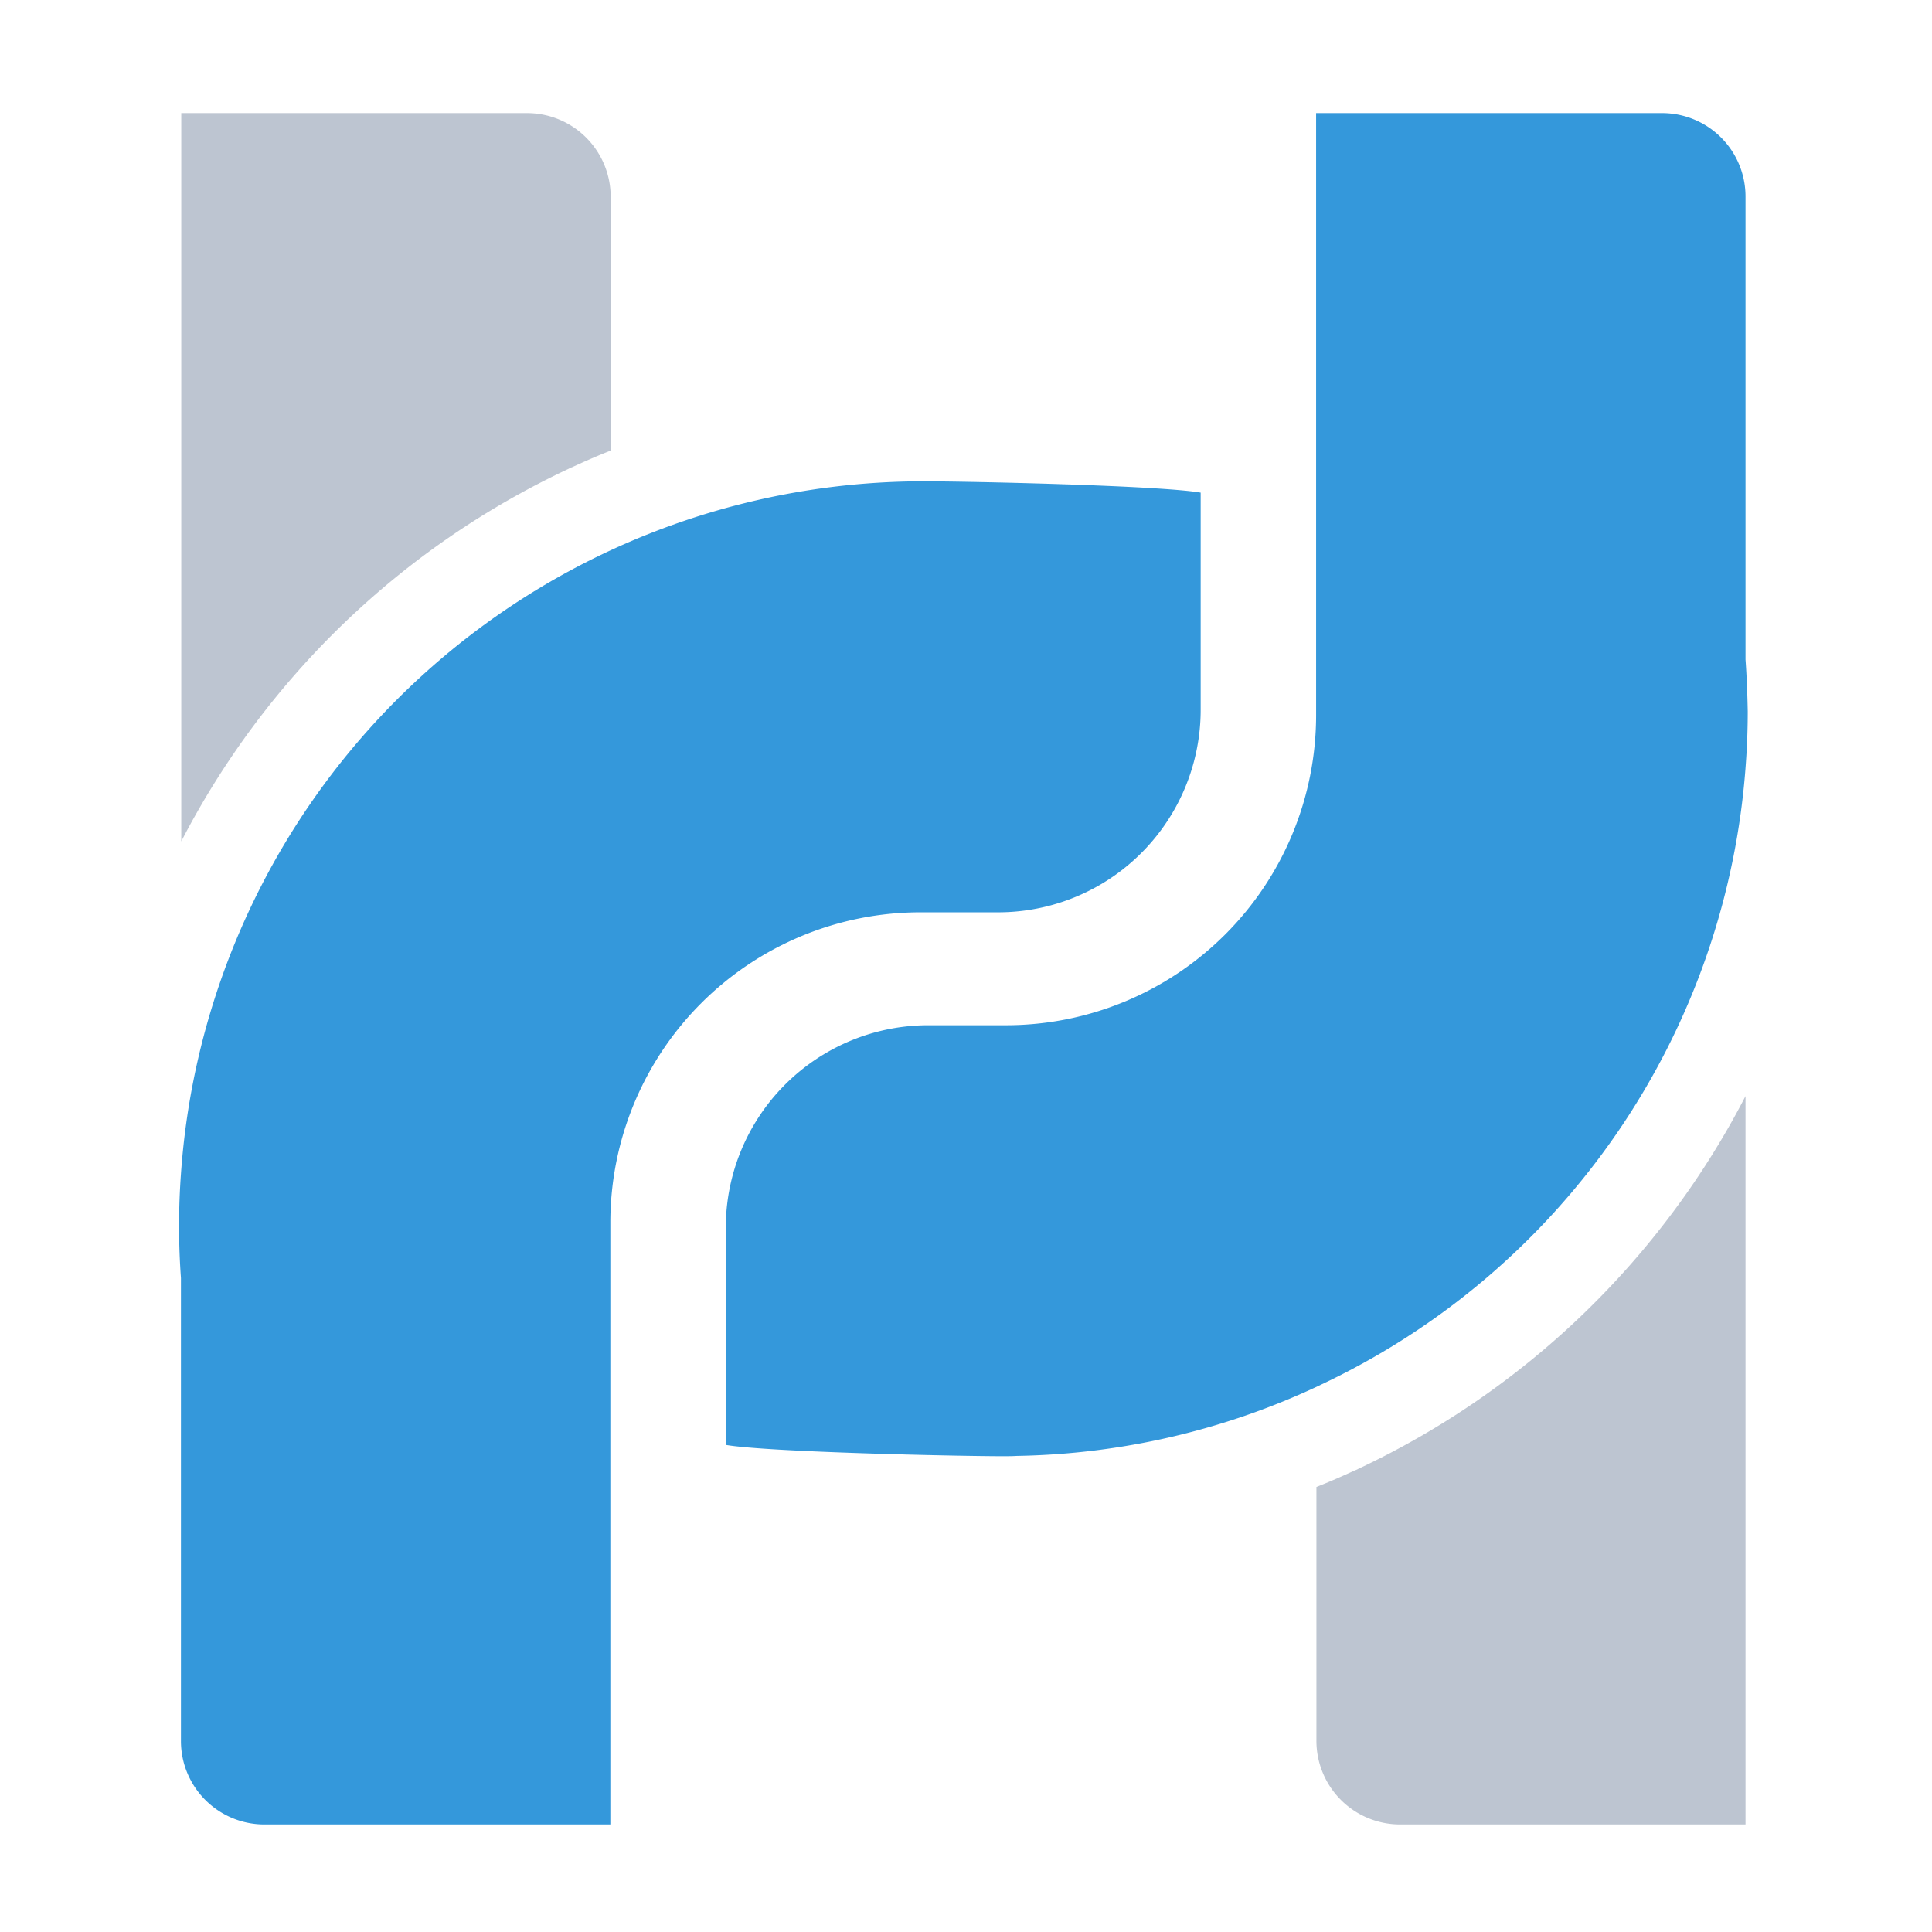 <svg xmlns="http://www.w3.org/2000/svg" width="205" height="205" viewBox="0 0 205 205">
  <g id="heco-icon" transform="translate(-44.353 -43.389)">
    <rect id="Rectangle_36" data-name="Rectangle 36" width="205" height="205" transform="translate(44.353 43.389)" fill="none"/>
    <g id="hoo" transform="translate(63.353 55.389)">
      <g id="Group_16" data-name="Group 16" transform="translate(0.233 0)">
        <path id="Path_169" data-name="Path 169" d="M116.174,110.462a1.785,1.785,0,0,1,.366-.166c1.365-.632,2.729-1.231,4.094-1.764V81.606a8.878,8.878,0,0,0-8.853-8.886H75.07V150A88.535,88.535,0,0,1,116.174,110.462Z" transform="translate(-75.07 -72.72)" fill="#bdc5d1"/>
      </g>
      <g id="Group_17" data-name="Group 17" transform="translate(0 39.073)">
        <path id="Path_170" data-name="Path 170" d="M153.713,130.19H161.9a21.491,21.491,0,0,0,21.5-21.5V85.658c-4.427-.766-24.662-1.2-29.355-1.2A78.988,78.988,0,0,0,75.2,157.947c-.133,1.831-.2,3.661-.2,5.525s.067,3.694.2,5.525h0v49.125a8.849,8.849,0,0,0,8.853,8.853h36.71V163.04a32.918,32.918,0,0,1,32.949-32.85Z" transform="translate(-75 -84.46)" fill="#3498db"/>
      </g>
      <g id="Group_18" data-name="Group 18" transform="translate(120.682 104.307)">
        <path id="Path_171" data-name="Path 171" d="M115.72,143.6a1.784,1.784,0,0,1-.366.166c-1.365.632-2.729,1.231-4.094,1.764v26.925a8.878,8.878,0,0,0,8.853,8.886H156.79V104.06A88.615,88.615,0,0,1,115.72,143.6Z" transform="translate(-111.26 -104.06)" fill="#bdc5d1"/>
      </g>
      <g id="Group_19" data-name="Group 19" transform="translate(58.011)">
        <path id="Path_172" data-name="Path 172" d="M200.631,130.7h0V81.573a8.849,8.849,0,0,0-8.853-8.853h-36.71v63.935a32.911,32.911,0,0,1-32.916,32.85H113.93a21.491,21.491,0,0,0-21.5,21.5v23.031c4.427.766,24.662,1.2,29.355,1.2.533,0,1.032,0,1.564-.033a78.288,78.288,0,0,0,31.818-7.355l.2-.1a78.886,78.886,0,0,0,45.3-66.032c.133-1.831.2-3.661.2-5.525C200.831,134.359,200.764,132.528,200.631,130.7Z" transform="translate(-92.43 -72.72)" fill="#3498db"/>
      </g>
    </g>
  </g>
</svg>
